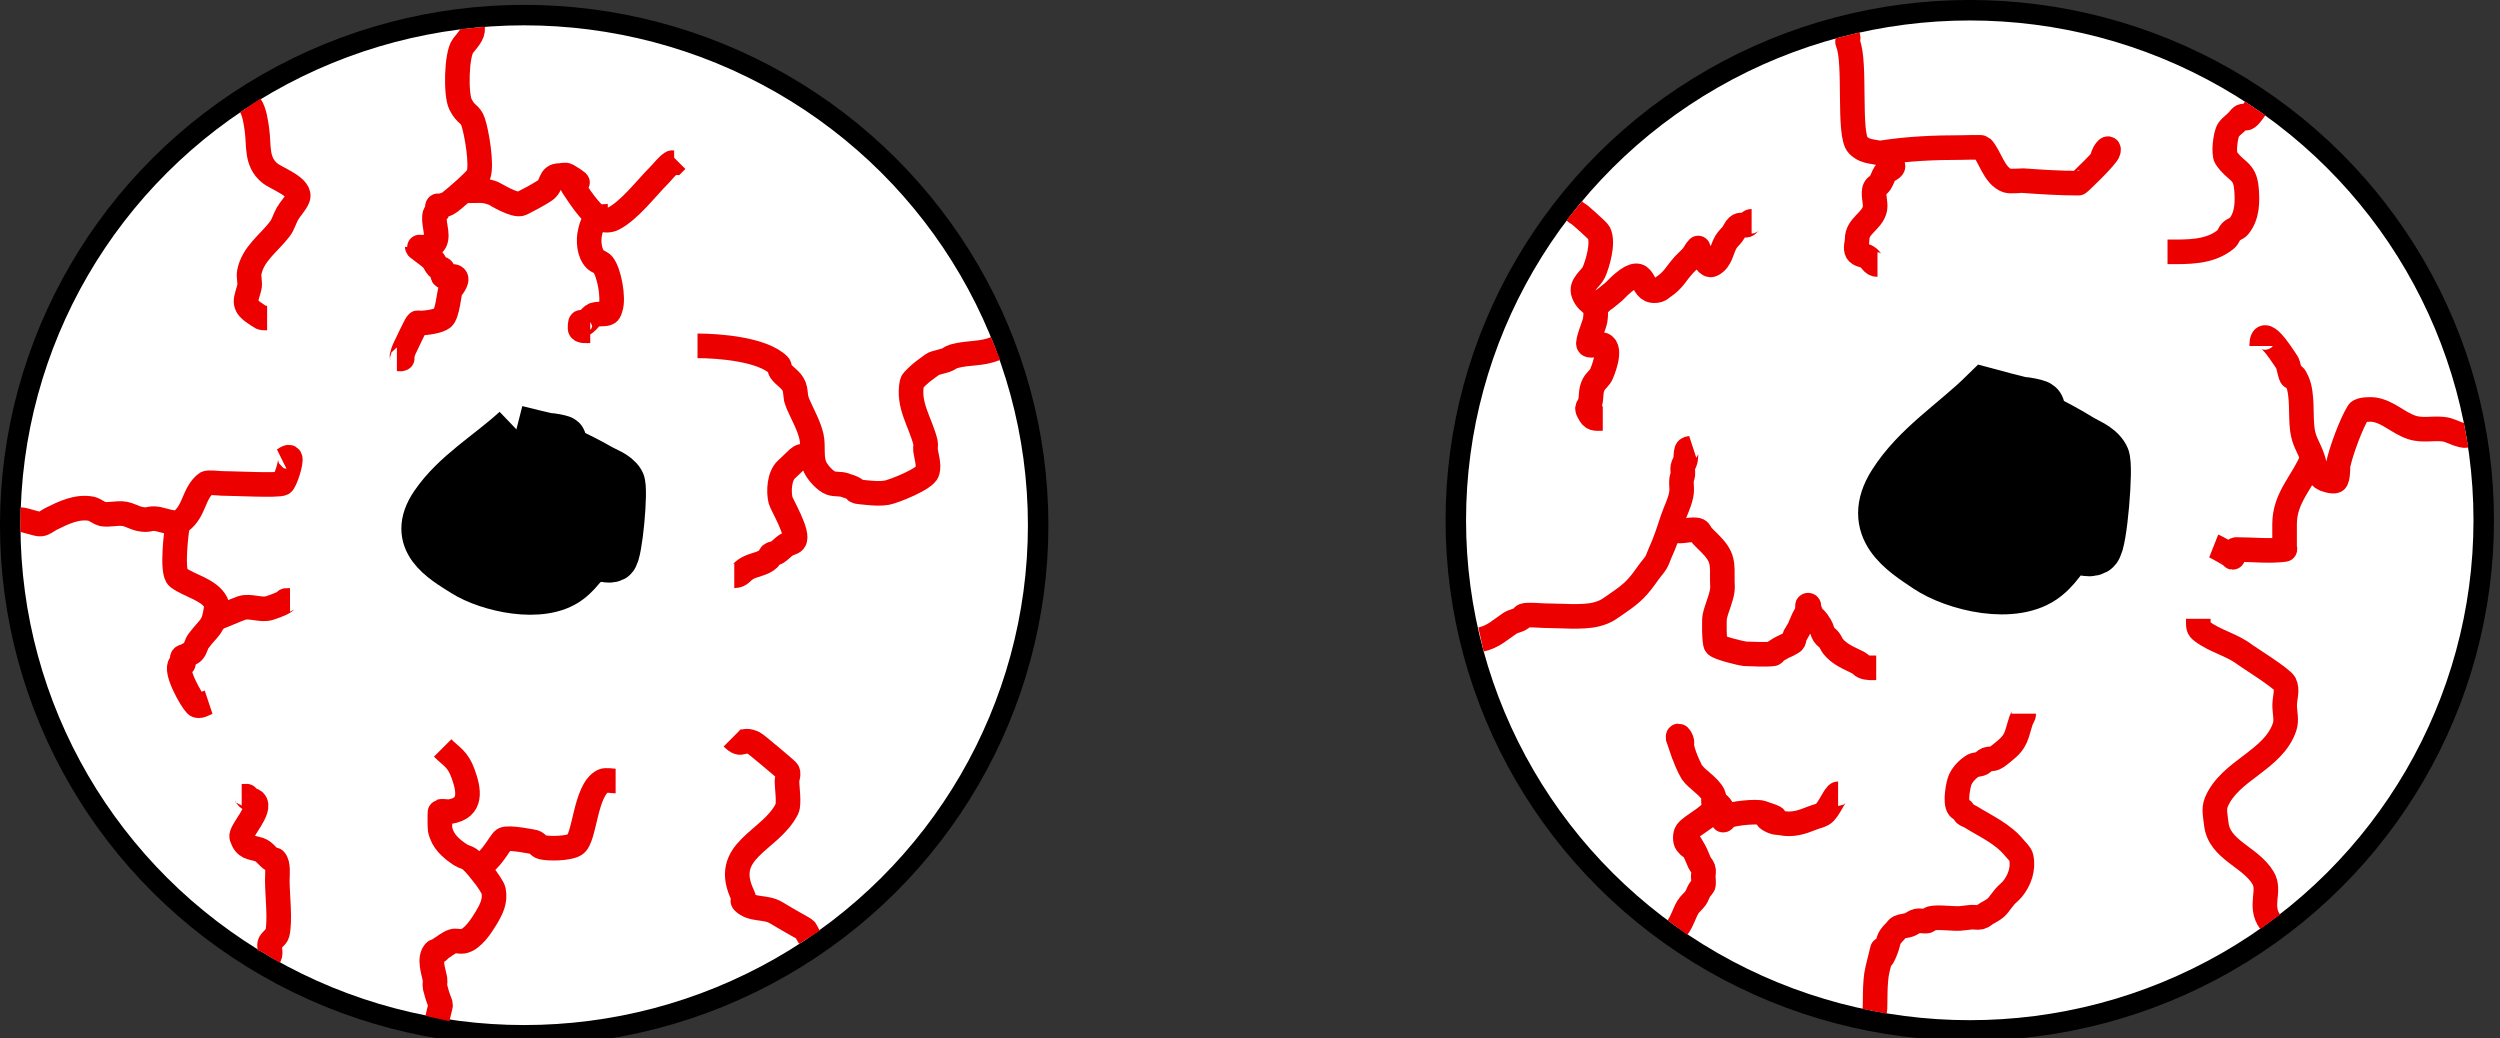 <?xml version="1.0" encoding="UTF-8" standalone="no"?>
<!-- Created with Inkscape (http://www.inkscape.org/) -->

<svg
   width="130mm"
   height="54mm"
   viewBox="0 0 130 54"
   version="1.1"
   id="svg1"
   inkscape:version="1.3.2 (091e20e, 2023-11-25, custom)"
   sodipodi:docname="smooth_veiny.svg"
   xmlns:inkscape="http://www.inkscape.org/namespaces/inkscape"
   xmlns:sodipodi="http://sodipodi.sourceforge.net/DTD/sodipodi-0.dtd"
   xmlns="http://www.w3.org/2000/svg"
   xmlns:svg="http://www.w3.org/2000/svg">
  <rect x="0" y="0" width="130" height="54" fill="#333333" stroke="none"/>
  <sodipodi:namedview
     id="namedview1"
     pagecolor="#ffffff"
     bordercolor="#000000"
     borderopacity="0.25"
     inkscape:showpageshadow="2"
     inkscape:pageopacity="0.0"
     inkscape:pagecheckerboard="0"
     inkscape:deskcolor="#d1d1d1"
     inkscape:document-units="mm"
     inkscape:zoom="2"
     inkscape:cx="502"
     inkscape:cy="18.75"
     inkscape:window-width="1920"
     inkscape:window-height="974"
     inkscape:window-x="-11"
     inkscape:window-y="-11"
     inkscape:window-maximized="1"
     inkscape:current-layer="layer1"
     showgrid="false" />
  <defs
     id="defs1" />
  <g
     inkscape:label="Layer 1"
     inkscape:groupmode="layer"
     id="layer1"
     transform="translate(-0.766,-1.284)">
    <ellipse
       style="fill:#ffffff;fill-opacity:1;stroke:#000000;stroke-width:1.065;stroke-dasharray:none;stroke-opacity:1"
       id="path1-0"
       cx="103.194"
       cy="28.341"
       rx="26.726"
       ry="26.525" />
    <path
       style="fill:#000000;stroke:#000000;stroke-width:2.938"
       d="m 104.055,21.88 c -1.567,1.54 -3.502,2.734 -4.702,4.62 -1.403,2.206 0.485,3.331 1.71,4.158 1.383,0.934 4.458,1.699 5.984,0.462 0.852,-0.69 0.675,-1.107 1.71,-1.386 0.276,-0.075 0.6,0.138 0.855,0 0.295,-0.159 0.637,-4.243 0.427,-4.62 -0.264,-0.476 -0.842,-0.638 -1.282,-0.924 -0.276,-0.179 -1.403,-0.813 -1.71,-0.924 -0.27,-0.097 -0.618,0.171 -0.855,0 -2.899,-2.089 3.954,0.26 -2.137,-1.386 z"
       id="path2-2" />
    <ellipse
       style="fill:#ffffff;fill-opacity:1;stroke:#000000;stroke-width:1.065;stroke-dasharray:none;stroke-opacity:1"
       id="path1"
       cx="28.024"
       cy="28.594"
       rx="26.726"
       ry="26.525" />
    <path
       style="fill:#000000;stroke:#000000;stroke-width:2.563"
       d="m 27.612,23.643 c -1.415,1.297 -3.162,2.303 -4.245,3.892 -1.267,1.858 0.438,2.806 1.544,3.503 1.249,0.787 4.025,1.431 5.403,0.389 0.769,-0.582 0.61,-0.932 1.544,-1.168 0.25,-0.063 0.542,0.116 0.772,0 0.266,-0.134 0.575,-3.574 0.386,-3.892 -0.239,-0.401 -0.76,-0.538 -1.158,-0.778 -0.249,-0.151 -1.267,-0.685 -1.544,-0.778 -0.244,-0.082 -0.558,0.144 -0.772,0 -2.617,-1.76 3.57,0.219 -1.93,-1.168 z"
       id="path2" />
    <g
       id="g16">
      <path
         style="fill:none;fill-opacity:1;stroke:#ed0000;stroke-width:1.279;stroke-dasharray:none;stroke-opacity:1"
         d="m 42.858,50.019 c -0.41,-0.635 0.271,-0.072 -1.738,-1.277 -0.553,-0.332 -1.246,-0.109 -1.705,-0.568 -0.067,-0.067 0.042,-0.199 0,-0.284 -1.206,-2.412 1.413,-2.825 2.273,-4.547 0.129,-0.258 0,-1.169 0,-1.421 0,-0.189 0.134,-0.434 0,-0.568 -0.134,-0.134 -1.601,-1.369 -1.705,-1.421 -0.663,-0.331 -0.585,0.267 -1.137,-0.284"
         id="path3"
         sodipodi:nodetypes="csscssssc" />
      <path
         style="fill:none;fill-opacity:1;stroke:#ed0000;stroke-width:1.279;stroke-dasharray:none;stroke-opacity:1"
         d="m 52.534,19.408 c -0.77,0.313 -1.353,0.181 -2.186,0.408 -0.144,0.039 -0.258,0.158 -0.402,0.201 -0.857,0.257 -0.418,0.032 -1.154,0.557 -0.103,0.074 -0.579,0.484 -0.603,0.603 -0.236,1.179 0.433,2.034 0.703,3.115 0.032,0.13 -0.019,0.269 0,0.402 0.05,0.351 0.193,0.737 0.1,1.105 -0.097,0.389 -1.761,1.042 -2.11,1.105 -0.33,0.06 -0.671,0.03 -1.005,0 -1.168,-0.106 -0.042,-0.044 -1.206,-0.402 -0.226,-0.07 -0.481,-0.02 -0.703,-0.1 -0.292,-0.106 -0.664,-0.525 -0.804,-0.804 -0.246,-0.492 -0.088,-1.101 -0.201,-1.608 -0.128,-0.578 -0.47,-1.165 -0.703,-1.708 -0.042,-0.097 -0.067,-0.201 -0.1,-0.301 -0.033,-0.201 -0.025,-0.414 -0.1,-0.603 -0.142,-0.355 -0.492,-0.508 -0.703,-0.804 -0.062,-0.086 -0.026,-0.227 -0.1,-0.301 -0.83,-0.83 -3.116,-1.005 -4.22,-1.005"
         id="path4"
         sodipodi:nodetypes="cssscssssssssssccscc" />
      <path
         style="fill:none;fill-opacity:1;stroke:#ed0000;stroke-width:1.279;stroke-dasharray:none;stroke-opacity:1"
         d="m 42.965,24.995 c -0.73,0 -0.449,-0.082 -1.306,0.703 -0.366,0.335 -0.42,1.132 -0.301,1.608 0.053,0.211 0.983,1.76 0.703,2.11 -0.094,0.117 -0.277,0.118 -0.402,0.201 -0.178,0.119 -0.321,0.288 -0.502,0.402 -0.09,0.056 -0.217,0.037 -0.301,0.1 -0.06,0.045 -0.048,0.148 -0.1,0.201 -0.286,0.286 -0.749,0.311 -1.105,0.502 -0.347,0.187 -0.361,0.402 -0.703,0.402"
         id="path5" />
      <path
         style="fill:none;fill-opacity:1;stroke:#ed0000;stroke-width:1.279;stroke-dasharray:none;stroke-opacity:1"
         d="m 25.344,2.74 c 0.034,0.332 -0.272,0.63 -0.501,0.925 -0.344,0.442 -0.387,2.533 -0.132,3.043 0.293,0.587 0.507,0.462 0.661,0.926 0.181,0.542 0.478,2.244 0.265,2.778 -0.083,0.208 -1.378,1.351 -1.587,1.455 -0.125,0.062 -0.262,0.098 -0.397,0.132 -0.043,0.011 -0.113,-0.039 -0.132,0 -0.039,0.079 0.028,0.181 0,0.265 -0.02,0.059 -0.113,0.073 -0.132,0.132 -0.14,0.421 0.196,1.064 0,1.455 -0.203,0.406 -0.926,0.264 -0.926,0.265 0,0.062 0.084,0.092 0.132,0.132 0.217,0.181 0.462,0.33 0.661,0.529 0.112,0.112 0.152,0.284 0.265,0.397 0.07,0.07 0.21,0.05 0.265,0.132 0.123,0.184 -0.149,0.303 0.132,0.397 0.167,0.056 0.404,-0.125 0.529,0 0.171,0.171 -0.26,0.646 -0.265,0.661 -0.048,0.144 -0.155,1.262 -0.397,1.455 -0.219,0.175 -0.881,0.265 -1.191,0.265 -0.044,0 -0.108,-0.037 -0.132,0 -0.162,0.242 -0.496,0.993 -0.661,1.323 -0.062,0.125 -0.098,0.262 -0.132,0.397 -0.011,0.043 0.039,0.113 0,0.132 -0.079,0.039 -0.176,0 -0.265,0"
         id="path6"
         sodipodi:nodetypes="cssssscssssscssssscssssssc" />
      <path
         style="fill:none;fill-opacity:1;stroke:#ed0000;stroke-width:1.279;stroke-dasharray:none;stroke-opacity:1"
         d="m 25.107,11.206 c 0.618,0 0.783,-0.064 1.323,0.132 0.039,0.014 1.121,0.696 1.455,0.529 0.406,-0.203 0.808,-0.418 1.191,-0.661 0.44,-0.28 0.228,-0.794 0.794,-0.794 0.132,0 0.283,-0.068 0.397,0 1.167,0.7 0.021,0.164 0.265,0.529 0.311,0.467 0.932,1.458 1.455,1.72 0.197,0.099 0.464,0.099 0.661,0 0.841,-0.421 1.715,-1.582 2.381,-2.249 0.22,-0.22 0.402,-0.488 0.661,-0.661 0.037,-0.024 0.088,0 0.132,0 0.044,-0.044 0.088,-0.088 0.132,-0.132"
         id="path7" />
      <path
         style="fill:none;fill-opacity:1;stroke:#ed0000;stroke-width:1.279;stroke-dasharray:none;stroke-opacity:1"
         d="m 32.384,12.528 c -0.669,0.015 -0.784,0.227 -0.926,0.794 -0.111,0.444 -0.071,1.12 0.265,1.455 0.112,0.112 0.298,0.14 0.397,0.265 0.329,0.411 0.566,1.742 0.397,2.249 -0.031,0.094 -0.05,0.21 -0.132,0.265 -0.153,0.102 -0.63,0.01 -0.794,0.132 -0.15,0.112 -0.247,0.285 -0.397,0.397 -0.163,0.122 -0.265,-0.313 -0.265,0.265 0,0.182 0.347,0.132 0.529,0.132"
         id="path8" />
      <path
         style="fill:none;fill-opacity:1;stroke:#ed0000;stroke-width:1.279;stroke-dasharray:none;stroke-opacity:1"
         d="m 1.826,28.302 c 0.226,0.003 0.876,0.256 1.056,0.234 0.196,-0.024 0.353,-0.176 0.529,-0.265 0.639,-0.319 1.366,-0.679 2.117,-0.529 0.13,0.026 0.464,0.252 0.529,0.265 0.389,0.078 0.8,-0.071 1.191,0 0.274,0.05 0.52,0.21 0.794,0.265 0.514,0.103 0.463,-0.077 0.926,0 0.242,0.04 0.946,0.316 1.191,0.132 0.749,-0.562 0.645,-1.442 1.323,-1.984 0.095,-0.076 0.665,0 0.794,0 0.615,0 2.922,0.126 3.175,0 0.135,-0.068 0.492,-1.133 0.397,-1.323 -0.062,-0.125 -0.272,0.07 -0.397,0.132"
         id="path9"
         sodipodi:nodetypes="ccscsssssssssc" />
      <path
         style="fill:none;fill-opacity:1;stroke:#ed0000;stroke-width:1.279;stroke-dasharray:none;stroke-opacity:1"
         d="m 10.026,28.403 c -0.087,0.464 -0.36,2.64 0,2.91 0.583,0.438 1.638,0.629 1.984,1.323 0.039,0.079 0.012,0.177 0,0.265 -0.15,1.05 -0.333,0.929 -0.926,1.72 -0.118,0.158 -0.138,0.378 -0.265,0.529 -0.102,0.122 -0.284,0.152 -0.397,0.265 -0.372,0.008 -0.034,0.298 -0.132,0.397 -0.031,0.031 -0.101,-0.031 -0.132,0 -0.332,0.332 0.562,1.885 0.794,2.117 0.159,0.159 0.448,-0.061 0.661,-0.132"
         id="path10" />
      <path
         style="fill:none;fill-opacity:1;stroke:#ed0000;stroke-width:1.279;stroke-dasharray:none;stroke-opacity:1"
         d="m 12.011,33.431 c 0.22,-0.088 0.441,-0.176 0.661,-0.265 0.22,-0.088 0.436,-0.189 0.661,-0.265 0.437,-0.146 1.019,0.146 1.455,0 1.243,-0.414 0.554,-0.397 1.058,-0.397"
         id="path11" />
      <path
         style="fill:none;fill-opacity:1;stroke:#ed0000;stroke-width:1.279;stroke-dasharray:none;stroke-opacity:1"
         d="m 14.772,51.017 c 0.103,-0.172 -0.018,-0.48 0.017,-0.653 0.034,-0.169 0.352,-0.348 0.397,-0.529 0.165,-0.662 0,-2.02 0,-2.778 0,-0.276 0.072,-0.854 -0.132,-1.058 -0.031,-0.031 -0.094,0.023 -0.132,0 -0.242,-0.145 -0.394,-0.44 -0.661,-0.529 -0.445,-0.148 -0.728,-0.067 -0.926,-0.661 -0.099,-0.296 1.071,-1.442 0.661,-1.852 -0.07,-0.07 -0.183,-0.078 -0.265,-0.132 -0.292,-0.195 0.068,-0.132 -0.397,-0.132"
         id="path12"
         sodipodi:nodetypes="csssscssscc" />
      <path
         style="fill:none;fill-opacity:1;stroke:#ed0000;stroke-width:1.279;stroke-dasharray:none;stroke-opacity:1"
         d="m 23.512,54.248 c 0.257,-1.158 0.206,-0.315 -0.124,-1.635 -0.032,-0.128 0.022,-0.266 0,-0.397 -0.063,-0.38 -0.349,-1.106 0,-1.455 0.031,-0.031 0.093,0.02 0.132,0 0.056,-0.028 0.088,-0.088 0.132,-0.132 0.22,-0.132 0.418,-0.316 0.661,-0.397 0.167,-0.056 0.355,0.029 0.529,0 0.492,-0.082 0.958,-0.803 1.191,-1.191 0.285,-0.476 0.508,-0.901 0.397,-1.455 -0.027,-0.137 -0.361,-0.617 -0.397,-0.661 -0.254,-0.317 -0.492,-0.654 -0.794,-0.926 -0.147,-0.132 -0.365,-0.155 -0.529,-0.265 -0.501,-0.334 -0.935,-0.706 -1.058,-1.323 -0.014,-0.07 -0.022,-0.921 0,-0.926 0.171,-0.043 0.355,0.029 0.529,0 1.143,-0.19 0.981,-1.105 0.661,-1.984 -0.273,-0.751 -0.594,-0.859 -1.058,-1.323"
         id="path13"
         sodipodi:nodetypes="csssccssssssssccsc" />
      <path
         style="fill:none;fill-opacity:1;stroke:#ed0000;stroke-width:1.279;stroke-dasharray:none;stroke-opacity:1"
         d="m 25.372,46.395 c 0.78,0.007 1.374,-1.313 1.587,-1.455 0.226,-0.151 1.579,0.13 1.587,0.132 0.152,0.046 0.243,0.226 0.397,0.265 0.365,0.091 1.373,0.076 1.72,-0.132 0.525,-0.315 0.517,-2.838 1.455,-3.307 0.149,-0.075 0.5,0 0.661,0"
         id="path14" />
      <path
         style="fill:none;fill-opacity:1;stroke:#ed0000;stroke-width:1.279;stroke-dasharray:none;stroke-opacity:1"
         d="m 13.781,6.768 c 0.223,0.329 0.295,0.903 0.346,1.263 0.118,0.825 -0.059,1.649 0.661,2.249 0.355,0.296 1.71,0.749 1.455,1.323 -0.129,0.291 -0.369,0.519 -0.529,0.794 -0.149,0.256 -0.217,0.559 -0.397,0.794 -0.588,0.764 -1.394,1.283 -1.587,2.249 -0.05,0.252 0.062,0.545 0,0.794 -0.157,0.628 -0.382,0.892 0.265,1.323 0.392,0.261 0.314,0.265 0.661,0.265"
         id="path15"
         sodipodi:nodetypes="cssssssssc" />
    </g>
    <path
       style="fill:none;fill-opacity:1;stroke:#ed0000;stroke-width:1.279;stroke-dasharray:none;stroke-opacity:1"
       d="m 118.814,49.218 c -0.604,-0.824 0.041,-1.601 -0.369,-2.284 -0.664,-1.107 -2.281,-1.446 -2.432,-2.806 -0.041,-0.372 -0.144,-0.777 0,-1.123 0.703,-1.687 2.969,-2.17 3.555,-3.929 0.118,-0.355 0,-0.748 0,-1.123 0,-0.374 0.167,-0.788 0,-1.123 -0.139,-0.279 -1.895,-1.372 -2.058,-1.497 -0.704,-0.538 -1.524,-0.684 -2.233,-1.216 -0.221,-0.166 -0.199,-0.229 -0.199,-0.655"
       id="path16"
       sodipodi:nodetypes="csscssscsc" />
    <path
       style="fill:none;fill-opacity:1;stroke:#ed0000;stroke-width:1.279;stroke-dasharray:none;stroke-opacity:1"
       d="m 77.778,34.538 c 0.647,-0.144 0.99,-0.501 1.503,-0.843 0.189,-0.126 0.415,-0.129 0.595,-0.265 0.05,-0.037 0.074,-0.109 0.132,-0.132 0.178,-0.071 0.848,0 1.058,0 0.778,0 2.016,0.119 2.712,-0.066 0.532,-0.142 0.651,-0.271 1.124,-0.595 0.798,-0.546 1.039,-0.81 1.587,-1.587 0.127,-0.18 0.283,-0.34 0.397,-0.529 0.086,-0.144 0.127,-0.311 0.198,-0.463 0.277,-0.594 0.455,-1.166 0.661,-1.786 0.139,-0.417 0.412,-0.932 0.463,-1.389 0.024,-0.219 -0.024,-0.442 0,-0.661 0.01,-0.09 0.057,-0.174 0.066,-0.265 0.013,-0.132 -0.024,-0.267 0,-0.397 0.021,-0.117 0.106,-0.215 0.132,-0.331 0.04,-0.173 0.01,-0.361 0.066,-0.529 0.038,-0.113 0.218,-0.095 0.331,-0.132"
       id="path18"
       sodipodi:nodetypes="cssssssssssssscscc" />
    <path
       style="fill:none;fill-opacity:1;stroke:#ed0000;stroke-width:1.279;stroke-dasharray:none;stroke-opacity:1"
       d="m 87.88,28.867 c 0.258,0.105 0.951,-0.12 1.191,0 0.099,0.049 0.125,0.183 0.198,0.265 0.125,0.139 0.265,0.265 0.397,0.397 0.726,0.726 0.661,1.039 0.661,1.984 0,0.154 0.022,0.31 0,0.463 -0.068,0.477 -0.298,0.918 -0.397,1.389 -0.029,0.138 -0.032,1.338 0.066,1.455 0.125,0.15 1.249,0.433 1.521,0.463 0.078,0.009 1.271,0.046 1.455,0 0.06,-0.015 0.082,-0.096 0.132,-0.132 0.105,-0.075 0.22,-0.132 0.331,-0.198 0.038,-0.023 0.55,-0.241 0.595,-0.331 0.041,-0.081 0.025,-0.183 0.066,-0.265 0.462,-0.808 0.087,-0.112 0.463,-0.926 0.062,-0.134 0.156,-0.255 0.198,-0.397 0.025,-0.084 -0.021,-0.179 0,-0.265 0.005,-0.021 0.056,-0.02 0.066,0 0.02,0.039 -0.016,0.091 0,0.132 0.401,1.001 0.087,0.1 0.595,0.926 0.088,0.143 0.108,0.321 0.198,0.463 0.067,0.105 0.188,0.166 0.265,0.265 0.079,0.101 0.12,0.229 0.198,0.331 0.335,0.431 0.852,0.624 1.323,0.86 0.099,0.049 0.163,0.155 0.265,0.198 0.21,0.09 0.442,0.066 0.661,0.066"
       id="path19" />
    <path
       style="fill:none;fill-opacity:1;stroke:#ed0000;stroke-width:1.279;stroke-dasharray:none;stroke-opacity:1"
       d="m 87.994,49.518 c 0.269,-0.365 0.343,-0.736 0.548,-1.073 0.106,-0.174 0.281,-0.296 0.397,-0.463 0.084,-0.122 0.122,-0.27 0.198,-0.397 0.057,-0.095 0.142,-0.17 0.198,-0.265 0.037,-0.062 0,-0.402 0,-0.463 0,-0.132 0.042,-0.271 0,-0.397 -0.041,-0.122 -0.145,-0.214 -0.198,-0.331 -0.09,-0.198 -0.162,-0.404 -0.265,-0.595 -0.42,-0.781 0.019,0.123 -0.397,-0.397 -0.102,-0.128 -0.091,-0.474 0,-0.595 0.27,-0.361 1.229,-0.79 1.389,-1.191 0.039,-0.098 0,-0.366 0,-0.463 0,-0.088 0.039,-0.186 0,-0.265 -0.243,-0.486 -0.816,-0.759 -1.124,-1.191 -0.057,-0.08 -0.582,-1.125 -0.513,-1.513 0.028,-0.158 -0.231,-0.554 -0.198,-0.265 l 0.314,0.918"
       id="path20"
       sodipodi:nodetypes="cssssssssssssssscc" />
    <path
       style="fill:none;fill-opacity:1;stroke:#ed0000;stroke-width:1.279;stroke-dasharray:none;stroke-opacity:1"
       d="m 90.079,43.071 c 0.469,0.331 0.214,0.888 0.298,0.86 0.059,-0.02 0.095,-0.15 0.149,-0.182 0.285,-0.171 1.566,-0.294 1.852,-0.198 1.692,0.564 -0.432,0.006 0.595,0.463 0.123,0.054 0.265,0.04 0.397,0.066 0.616,0.123 1.074,-0.033 1.654,-0.265 0.175,-0.07 0.366,-0.104 0.529,-0.198 0.302,-0.176 0.631,-1.058 0.794,-1.058"
       id="path21"
       sodipodi:nodetypes="csssscssc" />
    <path
       style="fill:none;fill-opacity:1;stroke:#ed0000;stroke-width:1.279;stroke-dasharray:none;stroke-opacity:1"
       d="m 98.25,53.872 c 0.051,-0.257 -0.027,-1.489 0.147,-2.185 0.603,-2.411 -0.118,0.31 0.397,-0.926 0.249,-0.598 0.067,-0.597 0.529,-1.058 0.066,-0.066 0.113,-0.16 0.198,-0.198 0.166,-0.075 0.358,-0.071 0.529,-0.132 0.139,-0.05 0.252,-0.167 0.397,-0.198 0.172,-0.037 0.356,0.032 0.529,0 0.078,-0.014 0.121,-0.113 0.198,-0.132 0.369,-0.092 1.116,0.025 1.521,0 0.199,-0.012 0.396,-0.054 0.595,-0.066 0.154,-0.01 0.313,0.037 0.463,0 0.125,-0.031 0.218,-0.137 0.331,-0.198 0.623,-0.34 0.492,-0.339 0.926,-0.86 0.12,-0.144 0.277,-0.253 0.397,-0.397 0.372,-0.447 0.594,-1.065 0.463,-1.654 -0.041,-0.185 -0.212,-0.315 -0.331,-0.463 -0.615,-0.769 -1.5,-1.144 -2.315,-1.654 -0.084,-0.052 -0.189,-0.069 -0.265,-0.132 -0.061,-0.051 -0.076,-0.142 -0.132,-0.198 -0.056,-0.056 -0.149,-0.07 -0.198,-0.132 -0.218,-0.273 -0.035,-1.218 0.066,-1.455 0.122,-0.286 0.4,-0.571 0.661,-0.728 0.138,-0.083 0.324,-0.053 0.463,-0.132 0.096,-0.055 0.162,-0.157 0.265,-0.198 0.125,-0.05 0.275,-0.01 0.397,-0.066 0.172,-0.079 0.314,-0.214 0.463,-0.331 0.719,-0.565 0.659,-0.853 0.926,-1.654 0.04,-0.12 0.132,-0.201 0.132,-0.331"
       id="path22"
       sodipodi:nodetypes="cssssssssscsssscssssscssscscc" />
    <path
       style="fill:none;fill-opacity:1;stroke:#ed0000;stroke-width:1.279;stroke-dasharray:none;stroke-opacity:1"
       d="m 82.627,12.247 c 0.096,0.079 0.088,0.095 0.188,0.141 0.08,0.036 1.046,0.901 1.096,1 0.264,0.527 -0.092,1.671 -0.265,2.051 -0.16,0.351 -0.722,0.642 -0.529,1.124 0.271,0.677 0.754,0.355 0.595,1.389 -0.032,0.206 -0.441,1.147 -0.331,1.257 0.092,0.092 0.614,-0.043 0.728,0 0.516,0.193 -0.051,1.484 -0.066,1.521 -0.085,0.204 -0.293,0.335 -0.397,0.529 -0.189,0.354 -0.104,0.614 -0.198,0.992 -0.024,0.096 -0.118,0.167 -0.132,0.265 -0.01,0.069 0.035,0.136 0.066,0.198 0.196,0.391 0.301,0.331 0.728,0.331"
       id="path23"
       sodipodi:nodetypes="cssssssscssccc" />
    <path
       style="fill:none;fill-opacity:1;stroke:#ed0000;stroke-width:1.279;stroke-dasharray:none;stroke-opacity:1"
       d="m 83.779,17.225 c 0.706,-0.707 -0.112,0.084 0.926,-0.794 0.095,-0.081 0.172,-0.181 0.265,-0.265 0.128,-0.115 0.256,-0.232 0.397,-0.331 1.087,-0.761 0.627,0.823 1.654,0.529 0.076,-0.022 0.132,-0.088 0.198,-0.132 0.594,-0.396 0.67,-0.694 1.124,-1.191 0.126,-0.138 0.271,-0.258 0.397,-0.397 0.128,-0.14 0.197,-0.329 0.331,-0.463 0.016,-0.016 -0.01,0.046 0,0.066 0.036,0.071 0.085,0.135 0.132,0.198 0.168,0.225 0.344,0.721 0.595,0.595 0.472,-0.236 0.48,-0.788 0.728,-1.191 0.09,-0.147 0.227,-0.259 0.331,-0.397 0.095,-0.127 0.145,-0.292 0.265,-0.397 0.159,-0.139 0.297,-0.025 0.463,-0.066 0.11,-0.028 0.123,-0.198 0.265,-0.198"
       id="path24" />
    <path
       style="fill:none;fill-opacity:1;stroke:#ed0000;stroke-width:1.279;stroke-dasharray:none;stroke-opacity:1"
       d="m 96.845,3.125 0.023,0.093 c 0.025,0.101 -0.068,0.181 -0.015,0.301 0.437,0.99 0.002,4.783 0.53,5.311 0.448,0.448 0.939,0.271 1.455,0.529 0.729,0.364 -0.126,0.139 0.132,0.397 0.07,0.07 0.177,0.038 0.221,0.126 0.084,0.167 -0.293,0.241 -0.397,0.397 -0.109,0.164 -0.155,0.365 -0.265,0.529 -0.069,0.104 -0.209,0.153 -0.265,0.265 -0.131,0.262 0.058,0.77 0,1.058 -0.134,0.668 -0.926,0.879 -0.926,1.587 0,0.22 -0.109,0.47 0,0.661 0.098,0.171 0.36,0.163 0.529,0.265 0.209,0.125 0.252,0.397 0.529,0.397"
       id="path25"
       sodipodi:nodetypes="csssssssssssssc" />
    <path
       style="fill:none;fill-opacity:1;stroke:#ed0000;stroke-width:1.279;stroke-dasharray:none;stroke-opacity:1"
       d="m 98.662,9.221 c 1.337,-0.207 2.706,-0.265 4.101,-0.265 0.023,0 1.032,-0.026 1.058,0 0.419,0.419 0.631,1.489 1.323,1.72 0.154,0.051 0.772,-0.002 0.794,0 0.988,0.071 1.922,0.132 2.91,0.132 0.034,0 1.468,-1.376 1.544,-1.641 0.114,-0.398 -0.33,0.046 -0.33,0.546"
       id="path26"
       sodipodi:nodetypes="cscscssc" />
    <path
       style="fill:none;fill-opacity:1;stroke:#ed0000;stroke-width:1.279;stroke-dasharray:none;stroke-opacity:1"
       d="m 118.034,6.923 c -0.739,1.08 -0.407,0.007 -0.852,0.579 -0.153,0.197 -0.384,0.326 -0.529,0.529 -0.168,0.235 -0.277,1.238 -0.132,1.455 0.501,0.751 0.971,0.629 1.058,1.587 0.061,0.668 0.061,1.434 -0.397,1.984 -0.102,0.122 -0.284,0.152 -0.397,0.265 -0.112,0.112 -0.142,0.295 -0.265,0.397 -0.854,0.711 -2.02,0.661 -3.043,0.661"
       id="path27"
       sodipodi:nodetypes="csssssscc" />
    <path
       style="fill:none;fill-opacity:1;stroke:#ed0000;stroke-width:1.279;stroke-dasharray:none;stroke-opacity:1"
       d="m 129.006,23.93 c -0.243,0.044 -0.784,-0.242 -0.976,-0.289 -0.613,-0.153 -1.224,0.077 -1.852,-0.132 -0.723,-0.241 -1.226,-0.818 -1.984,-0.926 -0.134,-0.019 -0.696,-0.022 -0.794,0.132 -0.359,0.565 -0.911,2.041 -1.058,2.778 -0.002,0.01 0.009,0.723 -0.132,0.794 -0.139,0.069 -0.601,-0.082 -0.661,-0.132 -0.521,-0.434 -0.331,-0.514 -0.529,-1.058 -0.236,-0.648 -0.441,-0.841 -0.529,-1.455 -0.107,-0.748 0.033,-1.82 -0.265,-2.514 -0.316,-0.738 -0.223,0.166 -0.397,-0.529 -0.073,-0.291 -0.062,-0.392 -0.265,-0.661 -0.12,-0.161 -1.191,-1.902 -1.191,-0.661"
       id="path28"
       sodipodi:nodetypes="csssssssssccsc" />
    <path
       style="fill:none;fill-opacity:1;stroke:#ed0000;stroke-width:1.279;stroke-dasharray:none;stroke-opacity:1"
       d="m 121.019,25.096 c -0.495,1.238 -1.455,2.041 -1.455,3.44 v 1.191 c 0,0.044 0.044,0.127 0,0.132 -0.805,0.101 -1.698,0 -2.514,0 -0.176,0 -0.128,0.538 -0.207,0.38 -0.039,-0.079 -0.847,-0.52 -0.963,-0.566"
       id="path29"
       sodipodi:nodetypes="csscscc" />
  </g>
</svg>
